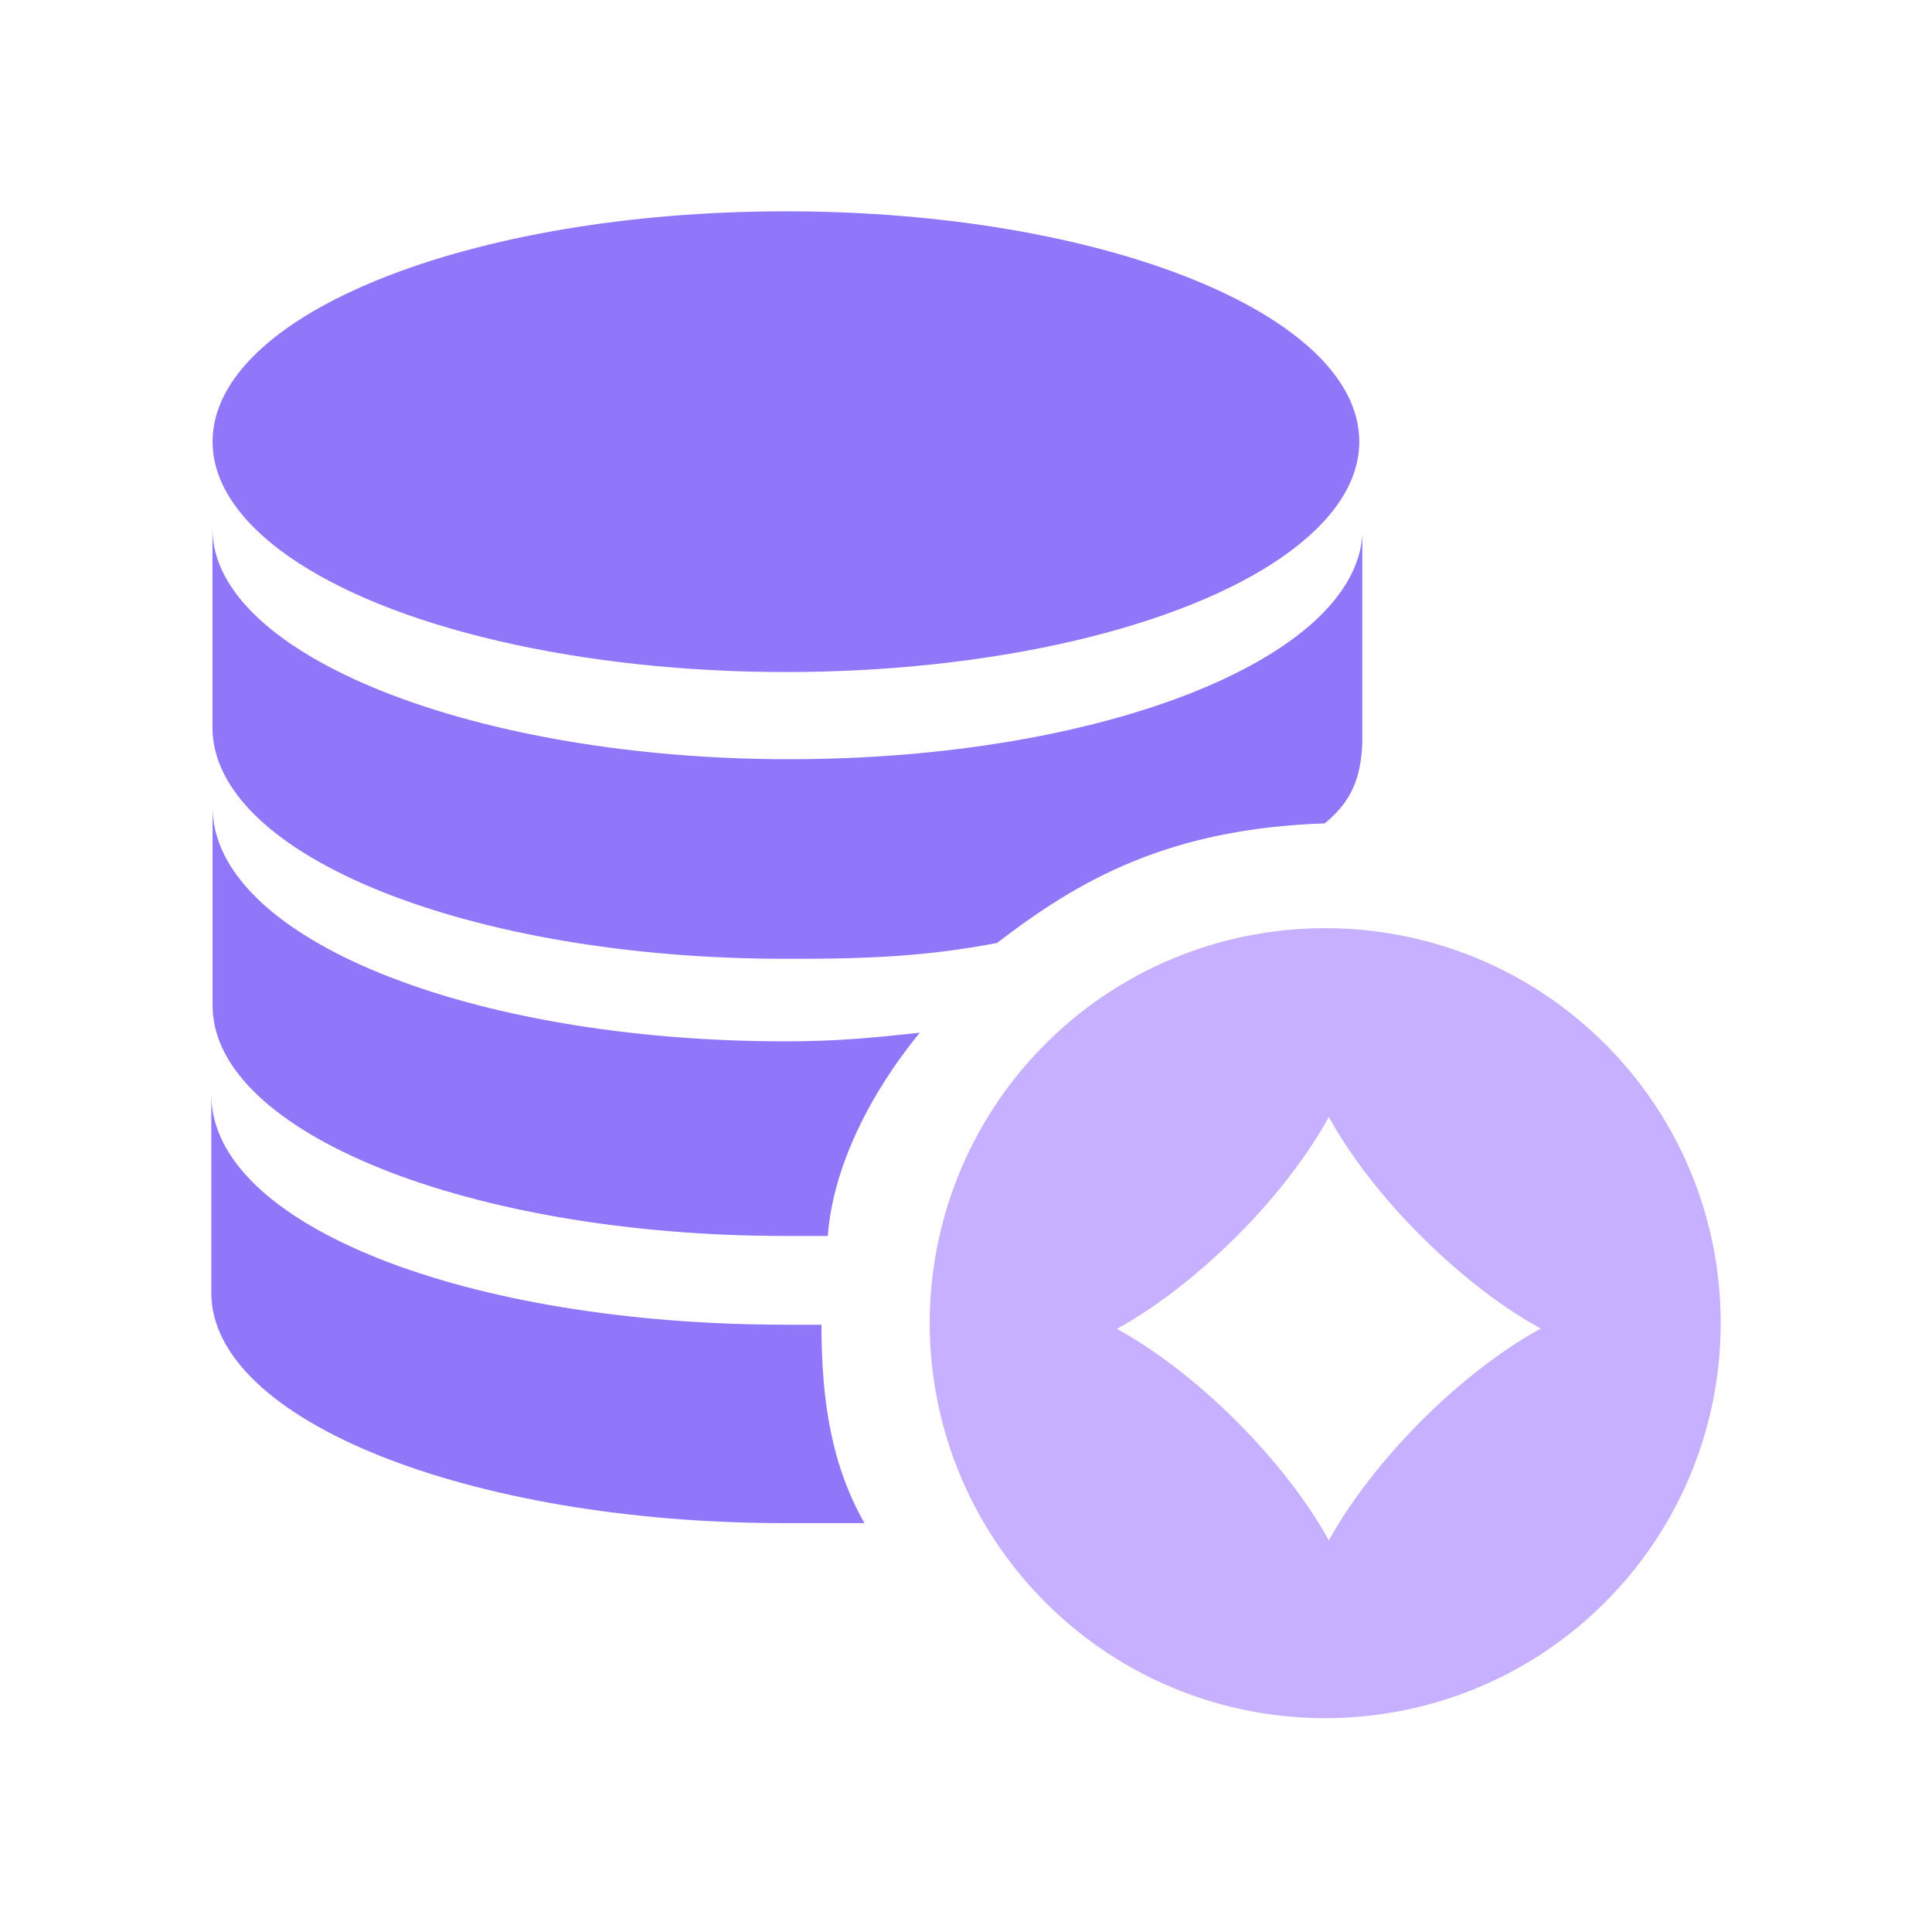 <?xml version="1.0" standalone="no"?><!DOCTYPE svg PUBLIC "-//W3C//DTD SVG 1.1//EN" "http://www.w3.org/Graphics/SVG/1.1/DTD/svg11.dtd"><svg class="icon" width="200px" height="200.00px" viewBox="0 0 1024 1024" version="1.1" xmlns="http://www.w3.org/2000/svg"><path d="M112.672 234.112c0 43.584 57.904 83.952 151.92 105.712 94.032 21.824 209.904 21.824 303.92 0 94.032-21.824 151.936-62.128 151.936-105.712C720.512 166.672 584.448 112 416.592 112c-167.84 0-303.92 54.672-303.92 122.112z" fill="#9076F8" /><path d="M528.416 499.808c43.6-33.52 90.944-60.576 173.76-63.408 14.24-11.808 18.88-23.696 19.888-42.032V283.52c-4.24 65.76-138.368 118.88-303.92 118.88-165.568 0-305.536-54.72-305.536-122.096v105.248c0 67.904 136.272 122.64 303.92 122.64 44.128 0.128 75.36-1.408 111.888-8.4z" fill="#9076F8" /><path d="M112.672 427.744v105.248c0 67.36 136.272 122.096 303.84 122.096h22.24c2.752-37.008 22.768-75.952 48.704-107.728-26 2.816-44.736 4.576-70.864 4.576-167.648 0.064-303.92-54.672-303.92-124.192z" fill="#9076F8" /><path d="M416.256 702.112C247.872 702.112 112 649.52 112 580.192v105.12c0 67.312 136.416 121.984 304.256 121.984h41.92c-17.408-30.64-22.784-64.624-22.784-105.12h-19.136v-0.064z" fill="#9076F8" /><path d="M850.672 553.28c-81.872-81.76-214.592-81.76-296.528 0a209.184 209.184 0 0 0 0 296.048c81.872 81.76 214.592 81.76 296.48 0A209.184 209.184 0 0 0 912 701.296a208.848 208.848 0 0 0-61.328-148.032zM753.28 753.12c-21.12 21.28-38.08 43.52-48.96 63.36-10.88-19.84-27.84-42.08-48.96-63.2-21.28-21.28-43.52-38.08-63.36-48.96 19.84-10.88 42.08-27.84 63.36-48.96 21.12-21.12 38.08-43.52 48.96-63.36 10.88 19.84 27.68 42.08 48.96 63.2 21.28 21.28 43.52 38.08 63.36 48.96-19.84 10.88-42.08 27.68-63.36 48.96z" fill="#C7B0FF" /></svg>
